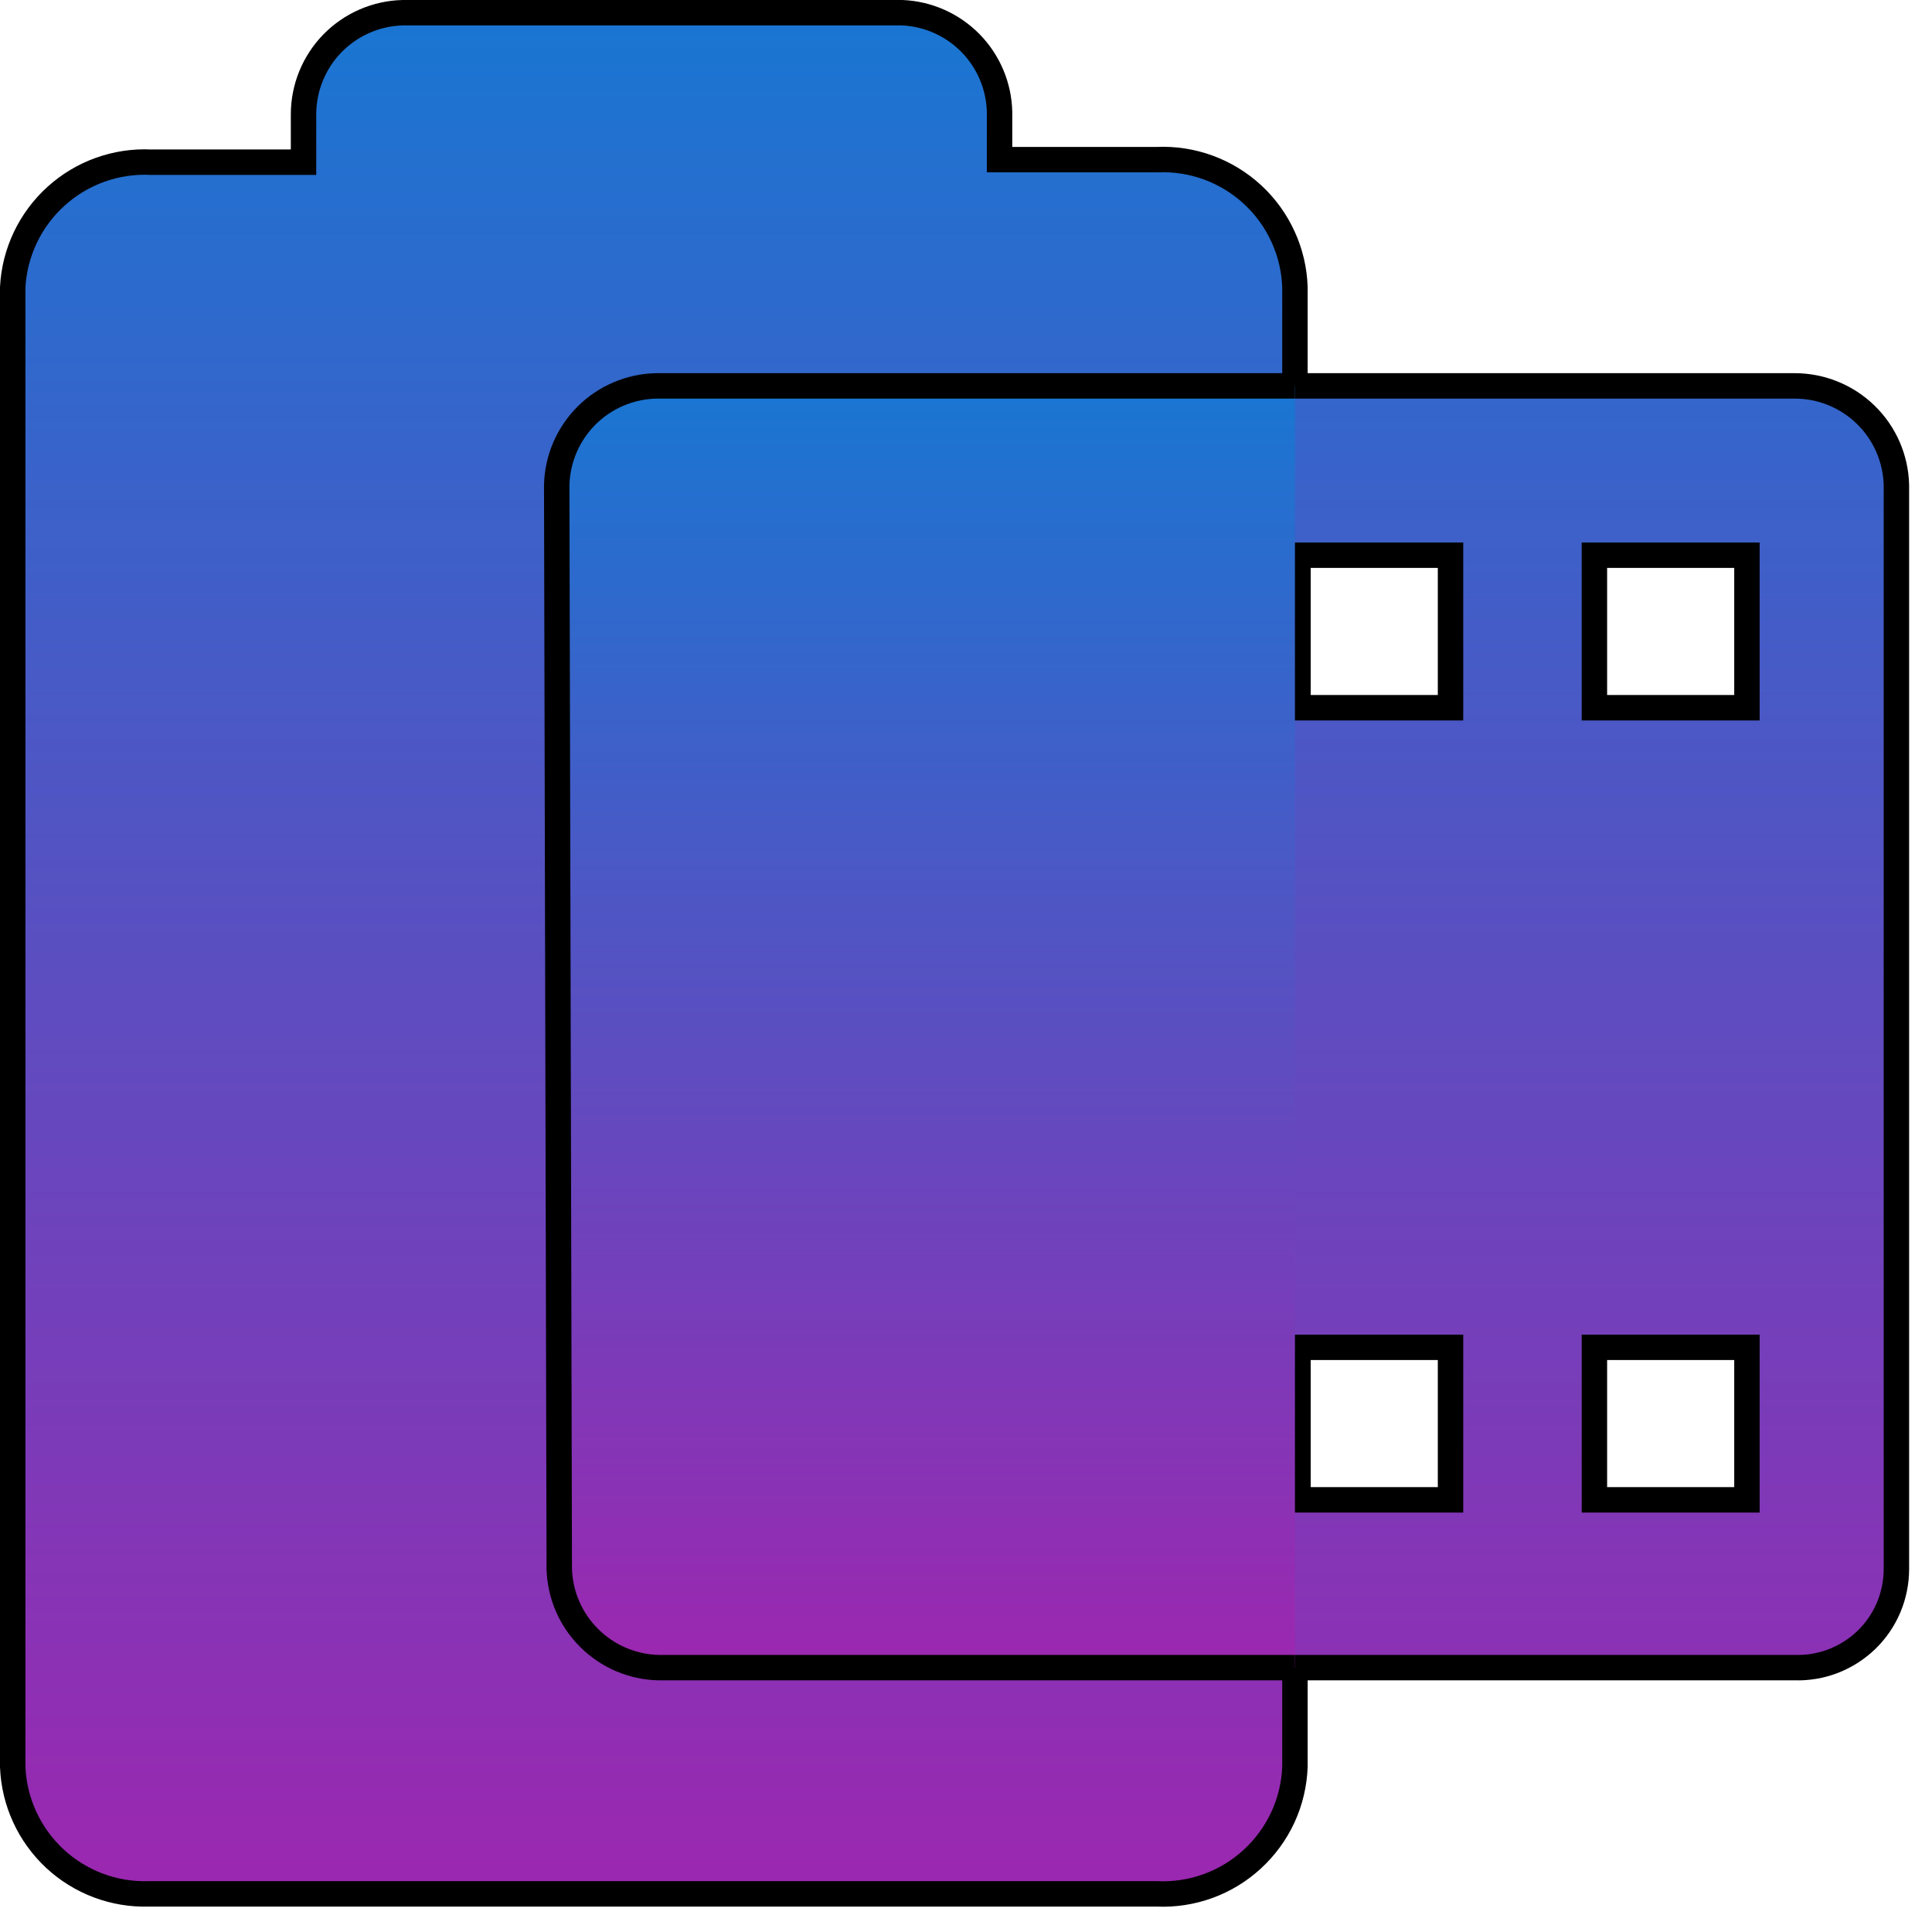 <svg width="38" height="38" viewBox="0 0 38 38" fill="none" xmlns="http://www.w3.org/2000/svg">
<path d="M7.92 0.25C7.398 0.263 6.903 0.48 6.538 0.853C6.174 1.227 5.97 1.728 5.97 2.25V3.19H2.97C2.284 3.157 1.612 3.398 1.103 3.859C0.593 4.32 0.286 4.964 0.25 5.65V34.75C0.276 35.436 0.573 36.084 1.075 36.553C1.577 37.021 2.244 37.272 2.93 37.25H22.75C23.093 37.266 23.436 37.214 23.759 37.097C24.082 36.98 24.378 36.8 24.631 36.567C24.884 36.335 25.089 36.054 25.233 35.743C25.377 35.431 25.457 35.093 25.47 34.75V32.8H35.3C35.56 32.808 35.819 32.764 36.061 32.67C36.303 32.576 36.524 32.434 36.711 32.254C36.898 32.073 37.046 31.856 37.147 31.617C37.248 31.377 37.3 31.12 37.3 30.86V9.54C37.287 9.018 37.071 8.522 36.697 8.158C36.323 7.794 35.822 7.59 35.3 7.59H25.47V5.65C25.459 5.306 25.379 4.968 25.235 4.654C25.092 4.341 24.888 4.06 24.635 3.826C24.382 3.593 24.085 3.412 23.761 3.294C23.438 3.176 23.094 3.124 22.75 3.14H19.66V2.2C19.648 1.694 19.444 1.211 19.09 0.849C18.735 0.487 18.256 0.273 17.75 0.25H7.92ZM13.85 10.92H16.85V13.92H13.85V10.92ZM19.67 10.92H22.67V13.92H19.67V10.92ZM25.53 10.92H28.53V13.92H25.53V10.92ZM31.36 10.92H34.36V13.92H31.36V10.92ZM13.85 26.5H16.85V29.5H13.85V26.5ZM19.67 26.5H22.67V29.5H19.67V26.5ZM25.53 26.5H28.53V29.5H25.53V26.5ZM31.36 26.5H34.36V29.5H31.36V26.5Z" fill="url(#paint0_linear_1_90)" stroke="black" stroke-width="0.5"/>
<path d="M25.47 7.59H12.9C12.387 7.603 11.898 7.812 11.535 8.175C11.172 8.538 10.963 9.027 10.95 9.54L11 30.86C11.015 31.372 11.226 31.858 11.589 32.218C11.951 32.579 12.439 32.788 12.95 32.8H25.47" fill="url(#paint1_linear_1_90)"/>
<path d="M25.47 7.59H12.9C12.387 7.603 11.898 7.812 11.535 8.175C11.172 8.538 10.963 9.027 10.95 9.54L11 30.86C11.015 31.372 11.226 31.858 11.589 32.218C11.951 32.579 12.439 32.788 12.95 32.8H25.47" stroke="black" stroke-width="0.5"/>
<defs>
<linearGradient id="paint0_linear_1_90" x1="18.775" y1="0.25" x2="18.775" y2="37.253" gradientUnits="userSpaceOnUse">
<stop stop-color="#1976D2"/>
<stop offset="1" stop-color="#9C27B0"/>
</linearGradient>
<linearGradient id="paint1_linear_1_90" x1="18.21" y1="7.59" x2="18.21" y2="32.8" gradientUnits="userSpaceOnUse">
<stop stop-color="#1976D2"/>
<stop offset="1" stop-color="#9C27B0"/>
</linearGradient>
</defs>
</svg>
